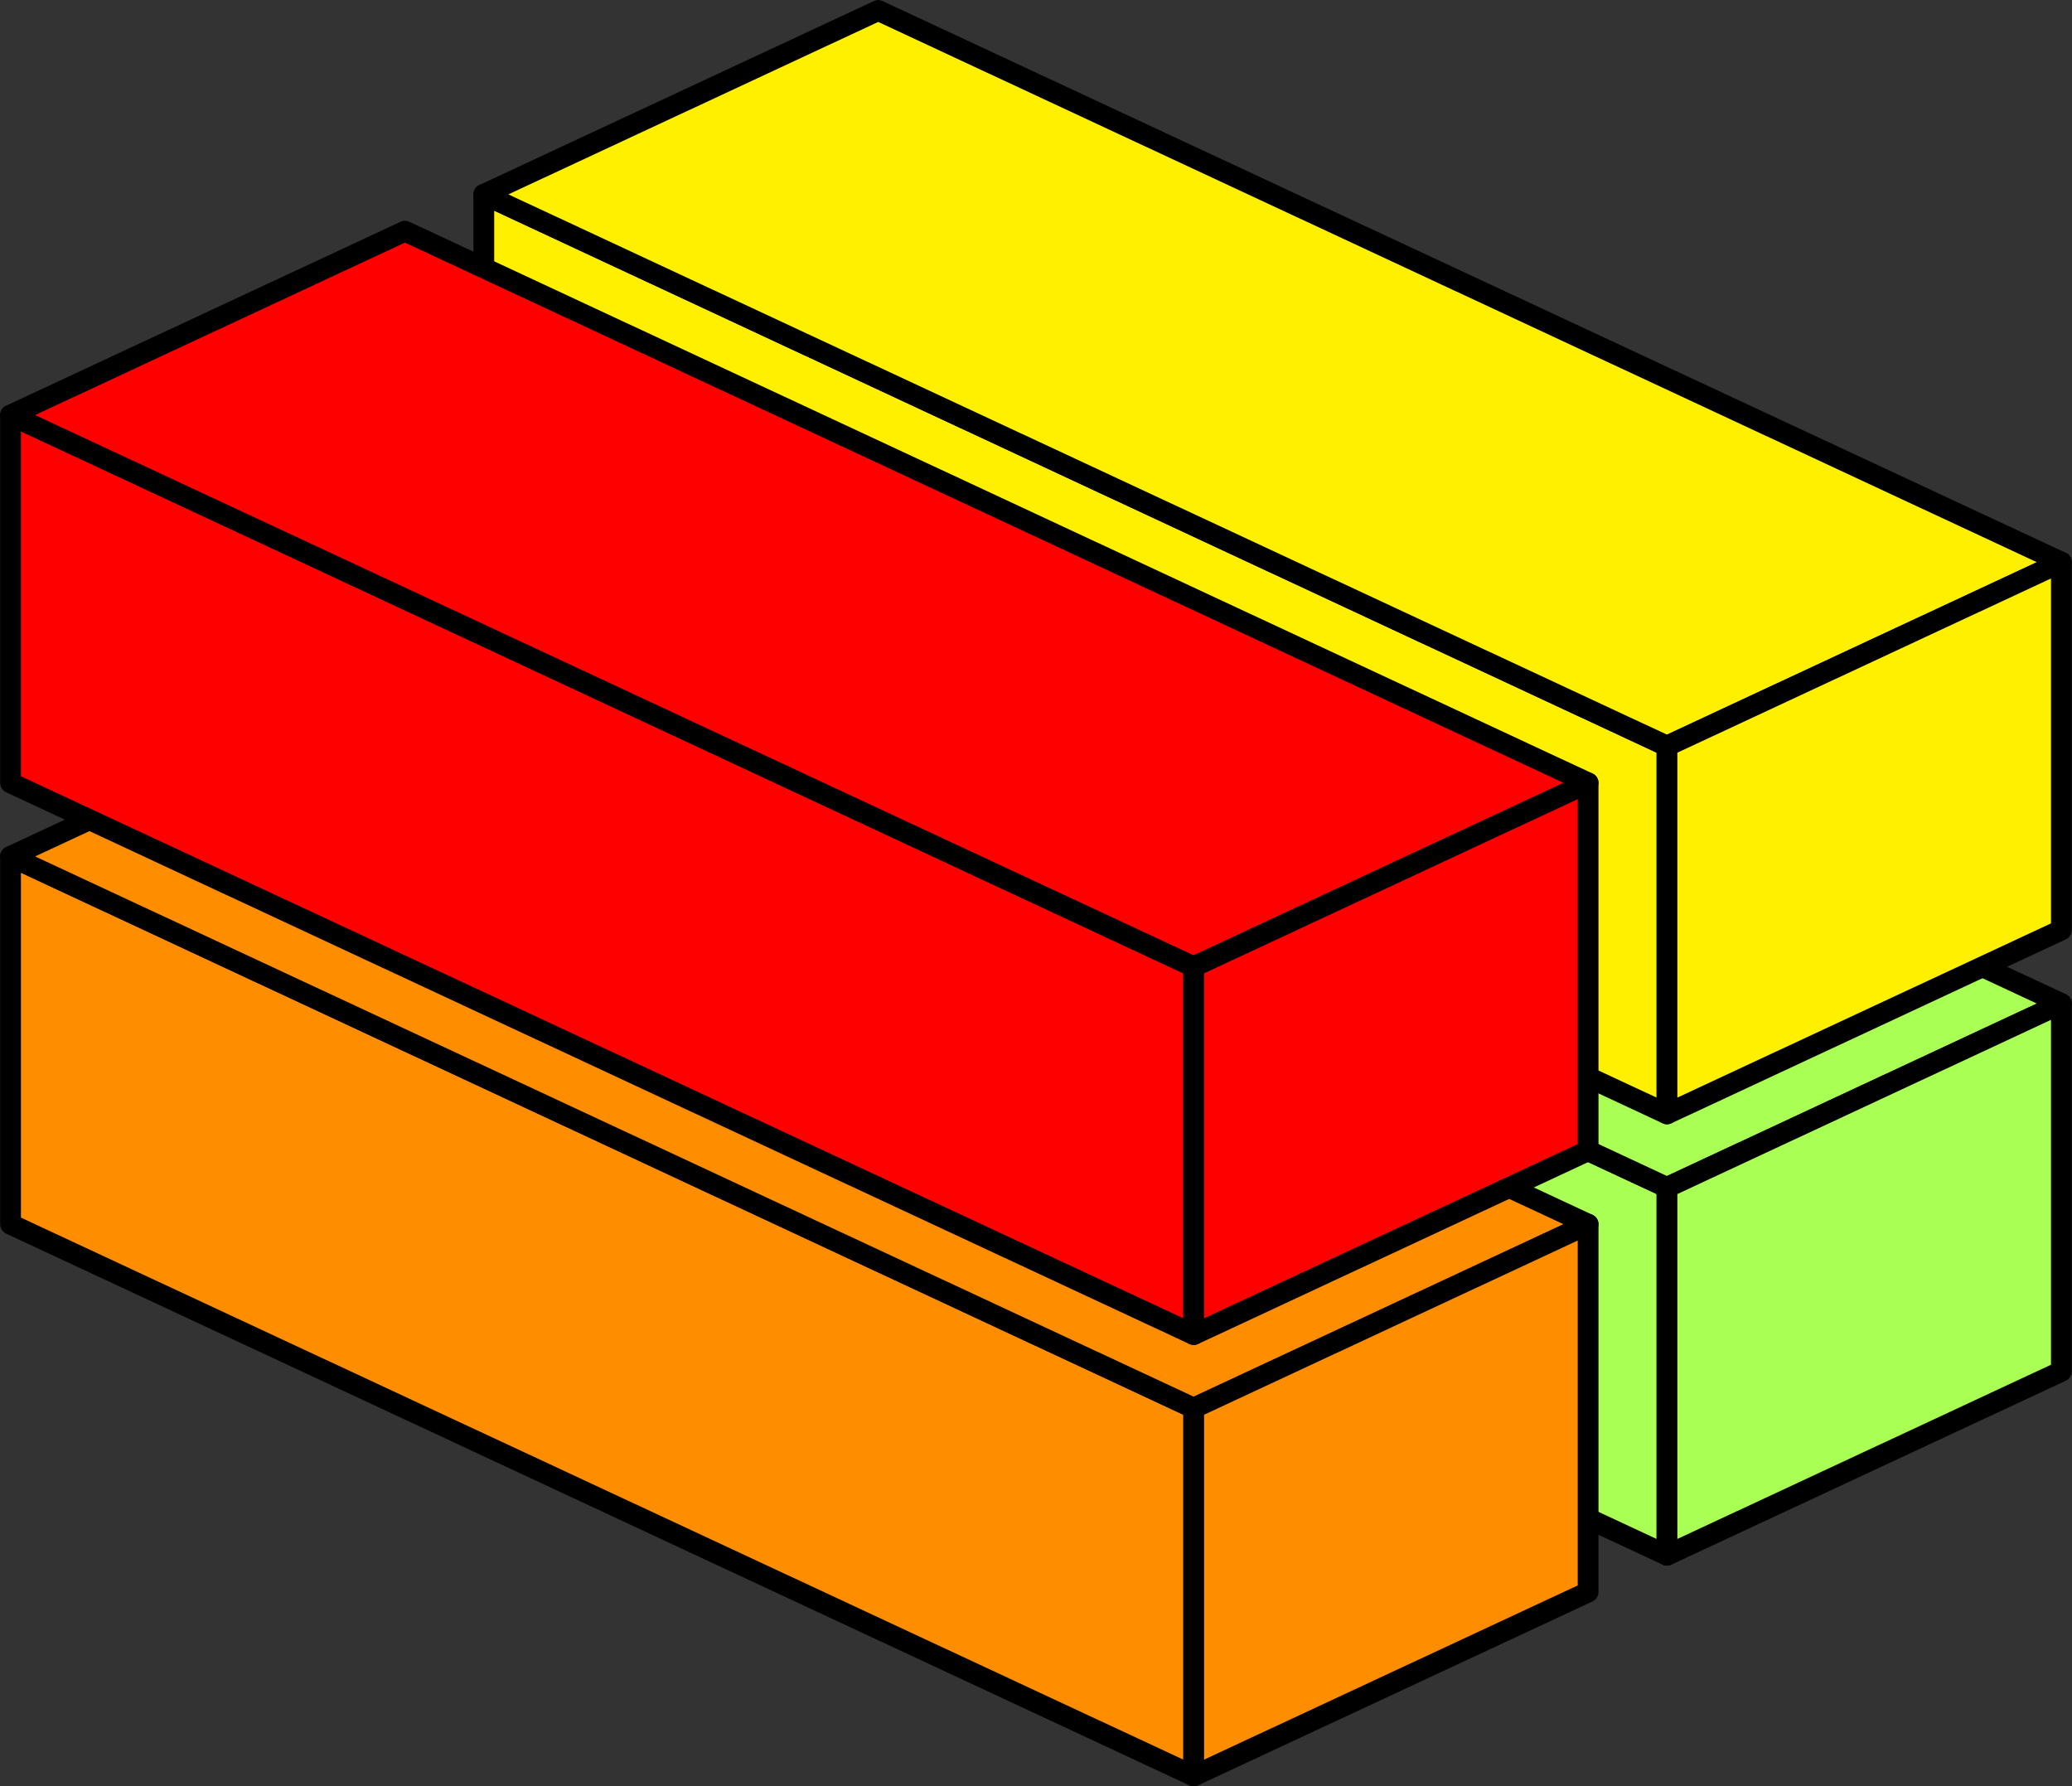 <?xml version="1.0" encoding="UTF-8" standalone="no"?>
<!-- Created with Inkscape (http://www.inkscape.org/) -->
<svg xmlns:dc="http://purl.org/dc/elements/1.1/" xmlns:cc="http://creativecommons.org/ns#" xmlns:rdf="http://www.w3.org/1999/02/22-rdf-syntax-ns#" xmlns:svg="http://www.w3.org/2000/svg" xmlns="http://www.w3.org/2000/svg" xmlns:sodipodi="http://sodipodi.sourceforge.net/DTD/sodipodi-0.dtd" xmlns:inkscape="http://www.inkscape.org/namespaces/inkscape" width="99.803" height="86.038" id="svg41298" version="1.1" inkscape:version="0.48.3.1 r9886" sodipodi:docname="Neues Dokument 39">
  <rect width="100%" height="100%" fill="#333333" stroke="none"/>
  <defs id="defs41300"/>
  <sodipodi:namedview id="base" pagecolor="#ffffff" bordercolor="#666666" borderopacity="1.0" inkscape:pageopacity="0.0" inkscape:pageshadow="2" inkscape:zoom="0.35" inkscape:cx="37.041981" inkscape:cy="63.013527" inkscape:document-units="px" inkscape:current-layer="layer1" showgrid="false" fit-margin-top="0" fit-margin-left="0" fit-margin-right="0" fit-margin-bottom="0" inkscape:window-width="1364" inkscape:window-height="750" inkscape:window-x="0" inkscape:window-y="16" inkscape:window-maximized="1"/>
  <g inkscape:label="Ebene 1" inkscape:groupmode="layer" id="layer1" transform="translate(-312.958,-512.195)">
    <g id="g41200" style="fill:#a9ff54;fill-opacity:1;stroke:#000000;stroke-linejoin:round;stroke-opacity:1" transform="translate(-537.582,606.597)">
      <path transform="translate(0,308.268)" inkscape:connector-curvature="0" id="path41194" d="m 873.844,-372.047 0,17.717 56.99,26.575 0,-17.717 z" style="fill:#a9ff54;fill-opacity:1;stroke:#000000;stroke-width:1px;stroke-linecap:butt;stroke-linejoin:round;stroke-opacity:1"/>
      <path transform="translate(0,308.268)" inkscape:connector-curvature="0" id="path41196" d="m 873.844,-372.047 18.997,-8.858 56.99,26.575 -18.997,8.858 z" style="fill:#a9ff54;fill-opacity:1;stroke:#000000;stroke-width:1px;stroke-linecap:butt;stroke-linejoin:round;stroke-opacity:1"/>
      <path transform="translate(0,308.268)" inkscape:connector-curvature="0" id="path41198" d="m 930.834,-345.472 0,17.717 18.997,-8.858 0,-17.717 z" style="fill:#a9ff54;fill-opacity:1;stroke:#000000;stroke-width:1px;stroke-linecap:butt;stroke-linejoin:round;stroke-opacity:1"/>
    </g>
    <g transform="translate(-560.378,617.227)" style="fill:#ff8d00;fill-opacity:1;stroke:#000000;stroke-linejoin:round;stroke-opacity:1" id="g41213">
      <path style="fill:#ff8d00;fill-opacity:1;stroke:#000000;stroke-width:1px;stroke-linecap:butt;stroke-linejoin:round;stroke-opacity:1" d="m 873.844,-372.047 0,17.717 56.99,26.575 0,-17.717 z" id="path41215" inkscape:connector-curvature="0" transform="translate(0,308.268)"/>
      <path style="fill:#ff8d00;fill-opacity:1;stroke:#000000;stroke-width:1px;stroke-linecap:butt;stroke-linejoin:round;stroke-opacity:1" d="m 873.844,-372.047 18.997,-8.858 56.99,26.575 -18.997,8.858 z" id="path41217" inkscape:connector-curvature="0" transform="translate(0,308.268)"/>
      <path style="fill:#ff8d00;fill-opacity:1;stroke:#000000;stroke-width:1px;stroke-linecap:butt;stroke-linejoin:round;stroke-opacity:1" d="m 930.834,-345.472 0,17.717 18.997,-8.858 0,-17.717 z" id="path41219" inkscape:connector-curvature="0" transform="translate(0,308.268)"/>
    </g>
    <g id="g41221" style="fill:#fff000;fill-opacity:1;stroke:#000000;stroke-linejoin:round;stroke-opacity:1" transform="translate(-537.582,585.337)">
      <path transform="translate(0,308.268)" inkscape:connector-curvature="0" id="path41223" d="m 873.844,-372.047 0,17.717 56.99,26.575 0,-17.717 z" style="fill:#fff000;fill-opacity:1;stroke:#000000;stroke-width:1px;stroke-linecap:butt;stroke-linejoin:round;stroke-opacity:1"/>
      <path transform="translate(0,308.268)" inkscape:connector-curvature="0" id="path41225" d="m 873.844,-372.047 18.997,-8.858 56.99,26.575 -18.997,8.858 z" style="fill:#fff000;fill-opacity:1;stroke:#000000;stroke-width:1px;stroke-linecap:butt;stroke-linejoin:round;stroke-opacity:1"/>
      <path transform="translate(0,308.268)" inkscape:connector-curvature="0" id="path41227" d="m 930.834,-345.472 0,17.717 18.997,-8.858 0,-17.717 z" style="fill:#fff000;fill-opacity:1;stroke:#000000;stroke-width:1px;stroke-linecap:butt;stroke-linejoin:round;stroke-opacity:1"/>
    </g>
    <g transform="translate(-560.378,595.967)" style="fill:#ff0000;fill-opacity:1;stroke:#000000;stroke-linejoin:round;stroke-opacity:1" id="g41229">
      <path style="fill:#ff0000;fill-opacity:1;stroke:#000000;stroke-width:1px;stroke-linecap:butt;stroke-linejoin:round;stroke-opacity:1" d="m 873.844,-372.047 0,17.717 56.99,26.575 0,-17.717 z" id="path41231" inkscape:connector-curvature="0" transform="translate(0,308.268)"/>
      <path style="fill:#ff0000;fill-opacity:1;stroke:#000000;stroke-width:1px;stroke-linecap:butt;stroke-linejoin:round;stroke-opacity:1" d="m 873.844,-372.047 18.997,-8.858 56.99,26.575 -18.997,8.858 z" id="path41233" inkscape:connector-curvature="0" transform="translate(0,308.268)"/>
      <path style="fill:#ff0000;fill-opacity:1;stroke:#000000;stroke-width:1px;stroke-linecap:butt;stroke-linejoin:round;stroke-opacity:1" d="m 930.834,-345.472 0,17.717 18.997,-8.858 0,-17.717 z" id="path41235" inkscape:connector-curvature="0" transform="translate(0,308.268)"/>
    </g>
  </g>
</svg>